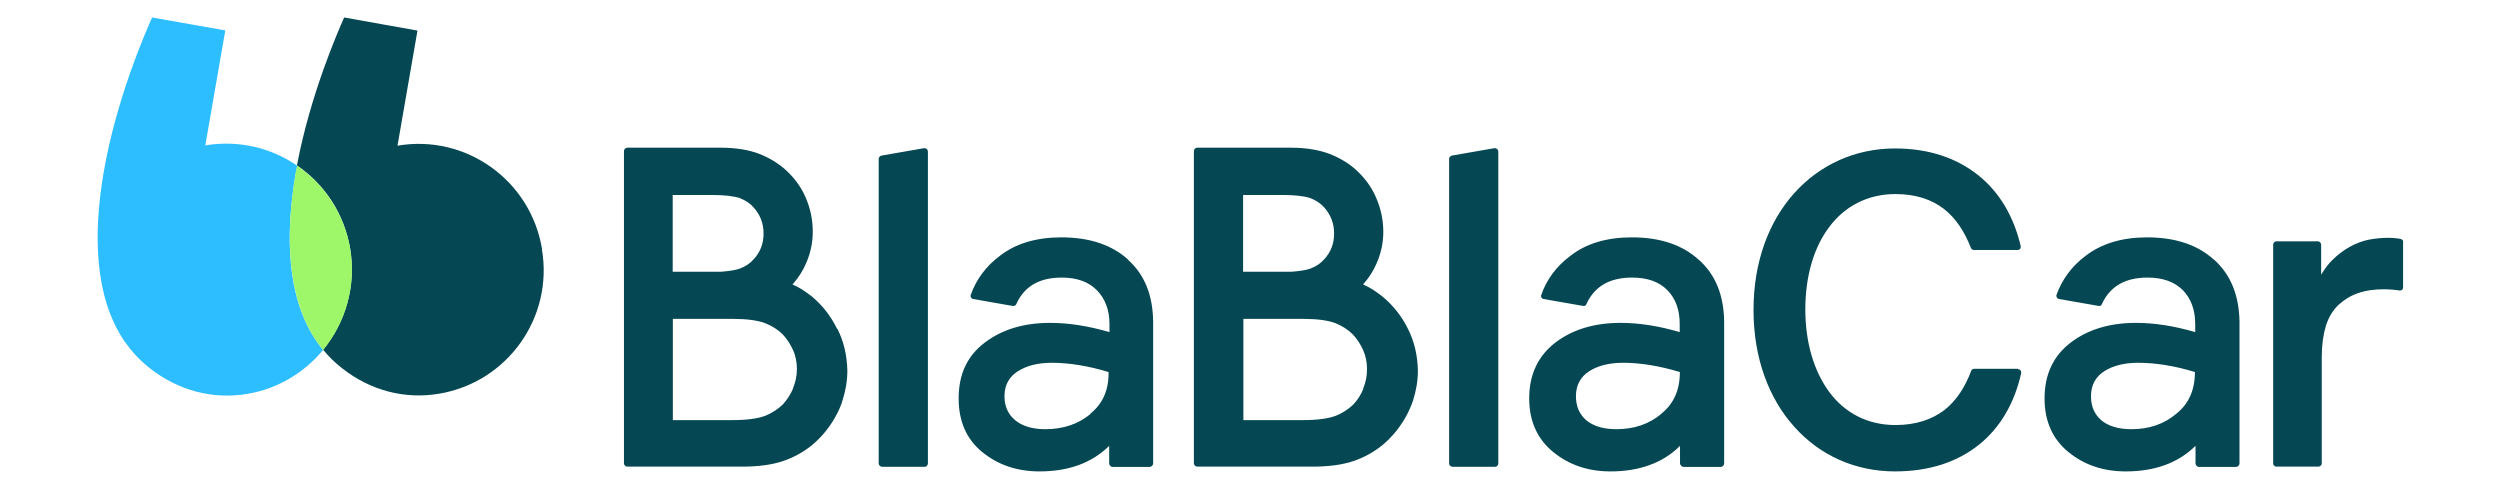 <svg xmlns="http://www.w3.org/2000/svg" width="286" height="56" viewBox="0 0 286 56">
  <g fill="none" transform="translate(11 2)">
    <path fill="#054752" d="M51.006,26.476 C49.704,18.614 42.282,13.326 34.473,14.666 L36.759,1.498 L28.37,0 C27.666,1.586 24.5,8.814 22.97,16.922 C26.083,19.037 28.37,22.386 29.056,26.441 C29.759,30.724 28.528,34.902 25.96,38.004 C26.593,38.78 27.315,39.485 28.124,40.119 C31.377,42.693 35.335,43.698 39.204,43.045 C47.066,41.741 52.343,34.302 50.988,26.476 L51.006,26.476 Z"/>
    <path fill="#2DBEFF" d="M22.83,17.839 L23.005,16.957 C20.015,14.913 16.322,13.996 12.488,14.631 L14.774,1.481 L6.402,0 C5.663,1.639 2.286,9.342 0.844,17.803 C-0.317,24.643 -0.264,31.976 3.307,37.14 C4.098,38.251 5.03,39.256 6.156,40.137 C9.427,42.711 13.402,43.715 17.272,43.063 C20.825,42.481 23.832,40.595 25.96,38.039 L25.292,37.158 C21.704,32.011 21.651,24.678 22.83,17.856 L22.83,17.839 Z"/>
    <path fill="#9EF769" d="M29.073,26.476 C28.37,22.422 26.083,19.073 22.988,16.957 L22.812,17.839 C21.669,24.678 21.722,32.011 25.31,37.176 L25.96,38.057 C28.528,34.884 29.795,30.724 29.056,26.423 L29.073,26.476 Z"/>
    <path fill="#054752" d="M219.853,40.19 L214.858,40.19 C214.682,40.19 214.559,40.278 214.507,40.419 C213.803,42.287 212.818,43.839 211.411,44.932 C210.004,45.989 208.192,46.624 205.836,46.624 C202.617,46.624 200.031,45.214 198.273,42.852 C196.514,40.472 195.529,37.176 195.529,33.403 C195.529,29.596 196.496,26.3 198.273,23.955 C200.031,21.611 202.635,20.201 205.836,20.201 C208.175,20.201 209.969,20.818 211.376,21.893 C212.783,22.986 213.75,24.537 214.471,26.353 C214.524,26.494 214.647,26.599 214.823,26.599 L219.836,26.599 C219.906,26.599 220.012,26.564 220.064,26.494 C220.135,26.441 220.17,26.353 220.17,26.247 L220.17,26.159 C219.379,22.774 217.743,19.989 215.316,18.05 C212.888,16.111 209.723,14.983 205.783,14.983 C201.21,14.983 197.165,16.869 194.262,20.095 C191.36,23.338 189.602,27.939 189.602,33.456 C189.602,38.974 191.36,43.592 194.262,46.818 C197.165,50.079 201.21,51.929 205.8,51.929 C209.74,51.929 212.941,50.837 215.386,48.88 C217.813,46.941 219.466,44.121 220.223,40.683 L220.223,40.595 C220.223,40.489 220.188,40.419 220.117,40.331 C220.082,40.278 219.977,40.243 219.871,40.243 L219.853,40.19 Z M263.701,25.348 C263.349,25.277 262.857,25.207 262.171,25.207 C261.573,25.207 260.834,25.26 259.99,25.418 C259.286,25.559 258.53,25.841 257.827,26.229 C257.123,26.617 256.419,27.146 255.786,27.78 C255.435,28.133 255.083,28.574 254.766,29.067 L254.538,29.42 L254.538,26 C254.538,25.788 254.362,25.612 254.186,25.612 L249.402,25.612 C249.226,25.612 249.05,25.788 249.05,26 L249.05,51.031 C249.05,51.207 249.226,51.383 249.402,51.383 L254.221,51.383 C254.432,51.383 254.608,51.207 254.608,51.031 L254.608,38.868 C254.608,37.458 254.784,36.259 255.083,35.272 C255.399,34.285 255.874,33.509 256.49,32.91 C257.141,32.311 257.862,31.852 258.706,31.553 C259.691,31.2 260.764,31.094 261.696,31.094 C262.399,31.094 263.103,31.165 263.508,31.235 L263.56,31.235 C263.771,31.235 263.912,31.094 263.912,30.883 L263.912,25.736 C263.965,25.559 263.842,25.383 263.648,25.348 L263.701,25.348 Z M160.053,14.948 L159.965,14.948 L155.129,15.794 C154.953,15.829 154.777,15.97 154.777,16.146 L154.777,51.013 C154.777,51.224 154.953,51.401 155.181,51.401 L160.053,51.401 C160.229,51.401 160.405,51.224 160.405,51.013 L160.405,15.336 C160.405,15.124 160.229,14.948 160.001,14.948 L160.053,14.948 Z M150.081,35.642 C149.377,34.197 148.392,32.963 147.179,31.94 L146.827,31.676 C146.299,31.271 145.719,30.9 145.103,30.618 L144.927,30.53 L145.05,30.407 C145.613,29.755 146.106,28.997 146.458,28.186 C146.985,27.005 147.249,25.788 147.249,24.519 C147.249,23.144 146.968,21.875 146.44,20.641 C145.912,19.407 145.156,18.385 144.206,17.504 C143.327,16.693 142.272,16.058 141.076,15.6 C139.88,15.142 138.385,14.895 136.626,14.895 L125.967,14.895 C125.756,14.895 125.58,15.071 125.58,15.3 L125.58,50.995 C125.58,51.207 125.756,51.383 125.967,51.383 L139.123,51.383 C141.005,51.383 142.571,51.172 143.837,50.748 C145.068,50.325 146.211,49.691 147.179,48.898 C148.375,47.893 149.36,46.641 150.081,45.196 C150.257,44.843 150.38,44.544 150.503,44.226 L150.556,44.085 L150.644,43.839 C150.995,42.746 151.206,41.6 151.206,40.401 C151.171,38.674 150.802,37.052 150.063,35.607 L150.081,35.642 Z M131.261,20.306 L135.729,20.306 C137.136,20.306 138.191,20.43 138.895,20.659 C139.563,20.923 140.091,21.276 140.478,21.717 C141.234,22.563 141.621,23.55 141.621,24.713 C141.621,25.841 141.269,26.828 140.478,27.675 C140.091,28.115 139.598,28.468 138.895,28.732 C138.402,28.908 137.663,29.014 136.784,29.085 L131.209,29.085 L131.209,20.306 L131.261,20.306 Z M144.98,42.446 C144.699,43.151 144.312,43.751 143.819,44.279 C143.256,44.808 142.588,45.266 141.761,45.584 C140.935,45.883 139.721,46.06 138.103,46.06 L131.244,46.06 L131.244,34.479 L138.103,34.479 C139.721,34.479 140.917,34.655 141.744,34.955 C142.535,35.272 143.221,35.713 143.767,36.259 C144.259,36.788 144.646,37.387 144.945,38.057 C145.244,38.709 145.385,39.467 145.385,40.225 C145.385,41.018 145.244,41.759 144.945,42.446 L144.98,42.446 Z M183.323,27.71 C181.458,26 178.89,25.154 175.689,25.154 C172.805,25.154 170.448,25.859 168.654,27.269 C167.071,28.45 165.928,29.966 165.312,31.764 C165.242,31.94 165.365,32.169 165.576,32.205 L170.114,32.998 C170.29,33.033 170.413,32.945 170.466,32.822 C171.398,30.759 173.139,29.755 175.707,29.755 C177.466,29.755 178.802,30.231 179.752,31.2 C180.702,32.169 181.159,33.456 181.159,35.078 L181.159,35.995 C178.785,35.289 176.516,34.937 174.405,34.937 C171.415,34.937 168.918,35.677 166.93,37.193 C164.96,38.709 163.94,40.842 163.94,43.574 C163.94,46.183 164.872,48.228 166.684,49.708 C168.496,51.189 170.677,51.929 173.245,51.929 C176.516,51.929 179.225,50.978 181.194,49.003 L181.194,50.978 C181.194,51.224 181.405,51.418 181.634,51.418 L185.82,51.418 C186.049,51.418 186.242,51.242 186.242,50.995 L186.242,34.725 C186.189,31.729 185.24,29.402 183.34,27.71 L183.323,27.71 Z M179.066,45.337 C177.659,46.518 175.953,47.1 173.913,47.1 C172.418,47.1 171.275,46.747 170.466,46.077 C169.692,45.407 169.287,44.491 169.287,43.327 C169.287,42.058 169.815,41.106 170.8,40.472 C171.785,39.837 173.086,39.502 174.669,39.502 C176.657,39.502 178.838,39.855 181.177,40.56 C181.177,42.622 180.473,44.191 179.066,45.319 L179.066,45.337 Z M94.801,14.948 L94.73,14.948 L89.876,15.794 C89.7,15.829 89.524,15.97 89.524,16.146 L89.524,51.013 C89.524,51.224 89.7,51.401 89.929,51.401 L94.801,51.401 C94.977,51.401 95.153,51.224 95.153,51.013 L95.153,15.336 C95.153,15.124 94.977,14.948 94.766,14.948 L94.801,14.948 Z M84.775,35.642 C84.072,34.197 83.122,32.963 81.909,31.94 L81.557,31.676 C81.029,31.271 80.449,30.9 79.833,30.618 L79.657,30.53 L79.78,30.407 C80.343,29.755 80.836,28.997 81.187,28.186 C81.715,27.005 81.979,25.788 81.979,24.519 C81.979,23.144 81.715,21.875 81.187,20.641 C80.66,19.407 79.904,18.385 78.954,17.504 C78.074,16.693 77.019,16.058 75.858,15.6 C74.662,15.142 73.167,14.895 71.408,14.895 L60.767,14.895 C60.556,14.895 60.381,15.071 60.381,15.3 L60.381,50.995 C60.381,51.207 60.556,51.383 60.767,51.383 L73.871,51.383 C75.753,51.383 77.318,51.172 78.584,50.748 C79.816,50.325 80.959,49.691 81.926,48.898 C83.122,47.893 84.107,46.641 84.828,45.196 C85.004,44.843 85.127,44.544 85.25,44.226 L85.303,44.085 C85.303,44.015 85.338,43.909 85.373,43.839 C85.725,42.746 85.936,41.6 85.936,40.401 C85.901,38.674 85.532,37.052 84.793,35.607 L84.775,35.642 Z M65.956,20.306 L70.459,20.306 C71.866,20.306 72.921,20.43 73.625,20.659 C74.293,20.923 74.821,21.276 75.207,21.717 C75.964,22.563 76.351,23.55 76.351,24.713 C76.351,25.841 75.999,26.828 75.207,27.675 C74.821,28.115 74.328,28.468 73.625,28.732 C73.132,28.908 72.393,29.014 71.514,29.085 L65.956,29.085 L65.956,20.306 Z M79.728,42.446 C79.429,43.151 79.024,43.751 78.549,44.279 C77.986,44.808 77.318,45.266 76.491,45.584 C75.665,45.883 74.451,46.06 72.833,46.06 L65.974,46.06 L65.974,34.479 L72.833,34.479 C74.469,34.479 75.682,34.655 76.491,34.955 C77.318,35.272 78.004,35.713 78.549,36.259 C79.042,36.788 79.429,37.387 79.728,38.057 C80.027,38.709 80.167,39.467 80.167,40.225 C80.167,41.018 79.991,41.759 79.71,42.446 L79.728,42.446 Z M118.07,27.71 C116.188,26 113.62,25.154 110.419,25.154 C107.552,25.154 105.195,25.859 103.384,27.269 C101.801,28.45 100.675,29.966 100.042,31.764 C99.989,31.94 100.112,32.169 100.324,32.205 L104.844,32.998 C105.02,33.033 105.195,32.945 105.248,32.822 C106.163,30.759 107.886,29.755 110.472,29.755 C112.178,29.755 113.532,30.231 114.482,31.2 C115.432,32.169 115.924,33.456 115.924,35.078 L115.924,35.995 C113.515,35.289 111.246,34.937 109.135,34.937 C106.145,34.937 103.648,35.677 101.66,37.193 C99.638,38.709 98.67,40.842 98.67,43.574 C98.67,46.183 99.55,48.228 101.361,49.708 C103.173,51.189 105.354,51.929 107.922,51.929 C111.211,51.929 113.902,50.978 115.889,49.003 L115.889,50.978 C115.889,51.224 116.065,51.418 116.294,51.418 L120.48,51.418 C120.726,51.418 120.919,51.242 120.919,50.995 L120.919,34.725 C120.867,31.729 119.934,29.402 118.035,27.71 L118.07,27.71 Z M113.779,45.337 C112.371,46.518 110.613,47.1 108.59,47.1 C107.095,47.1 105.952,46.747 105.143,46.077 C104.334,45.407 103.912,44.491 103.912,43.327 C103.912,42.058 104.439,41.106 105.442,40.472 C106.444,39.837 107.728,39.502 109.311,39.502 C111.316,39.502 113.497,39.855 115.819,40.56 C115.854,42.622 115.15,44.191 113.743,45.319 L113.779,45.337 Z M242.278,27.71 C240.397,26 237.829,25.154 234.628,25.154 C231.778,25.154 229.421,25.859 227.592,27.269 C226.009,28.45 224.901,29.966 224.25,31.764 C224.215,31.94 224.338,32.169 224.549,32.205 L229.087,32.998 C229.263,33.033 229.386,32.945 229.439,32.822 C230.371,30.759 232.112,29.755 234.68,29.755 C236.404,29.755 237.758,30.231 238.726,31.2 C239.658,32.169 240.133,33.456 240.133,35.078 L240.133,35.995 C237.741,35.289 235.472,34.937 233.361,34.937 C230.371,34.937 227.874,35.677 225.886,37.193 C223.899,38.709 222.896,40.842 222.896,43.574 C222.896,46.183 223.811,48.228 225.622,49.708 C227.434,51.189 229.615,51.929 232.183,51.929 C235.489,51.929 238.163,50.978 240.168,49.003 L240.168,50.978 C240.168,51.224 240.344,51.418 240.59,51.418 L244.776,51.418 C245.005,51.418 245.198,51.242 245.198,50.995 L245.198,34.725 C245.128,31.729 244.178,29.402 242.296,27.71 L242.278,27.71 Z M237.969,45.337 C236.562,46.518 234.874,47.1 232.834,47.1 C231.339,47.1 230.195,46.747 229.386,46.077 C228.612,45.407 228.208,44.491 228.208,43.327 C228.208,42.058 228.736,41.106 229.72,40.472 C230.723,39.837 232.007,39.502 233.59,39.502 C235.595,39.502 237.811,39.855 240.098,40.56 C240.098,42.622 239.394,44.191 237.987,45.319 L237.969,45.337 Z"/>
  </g>
</svg>
